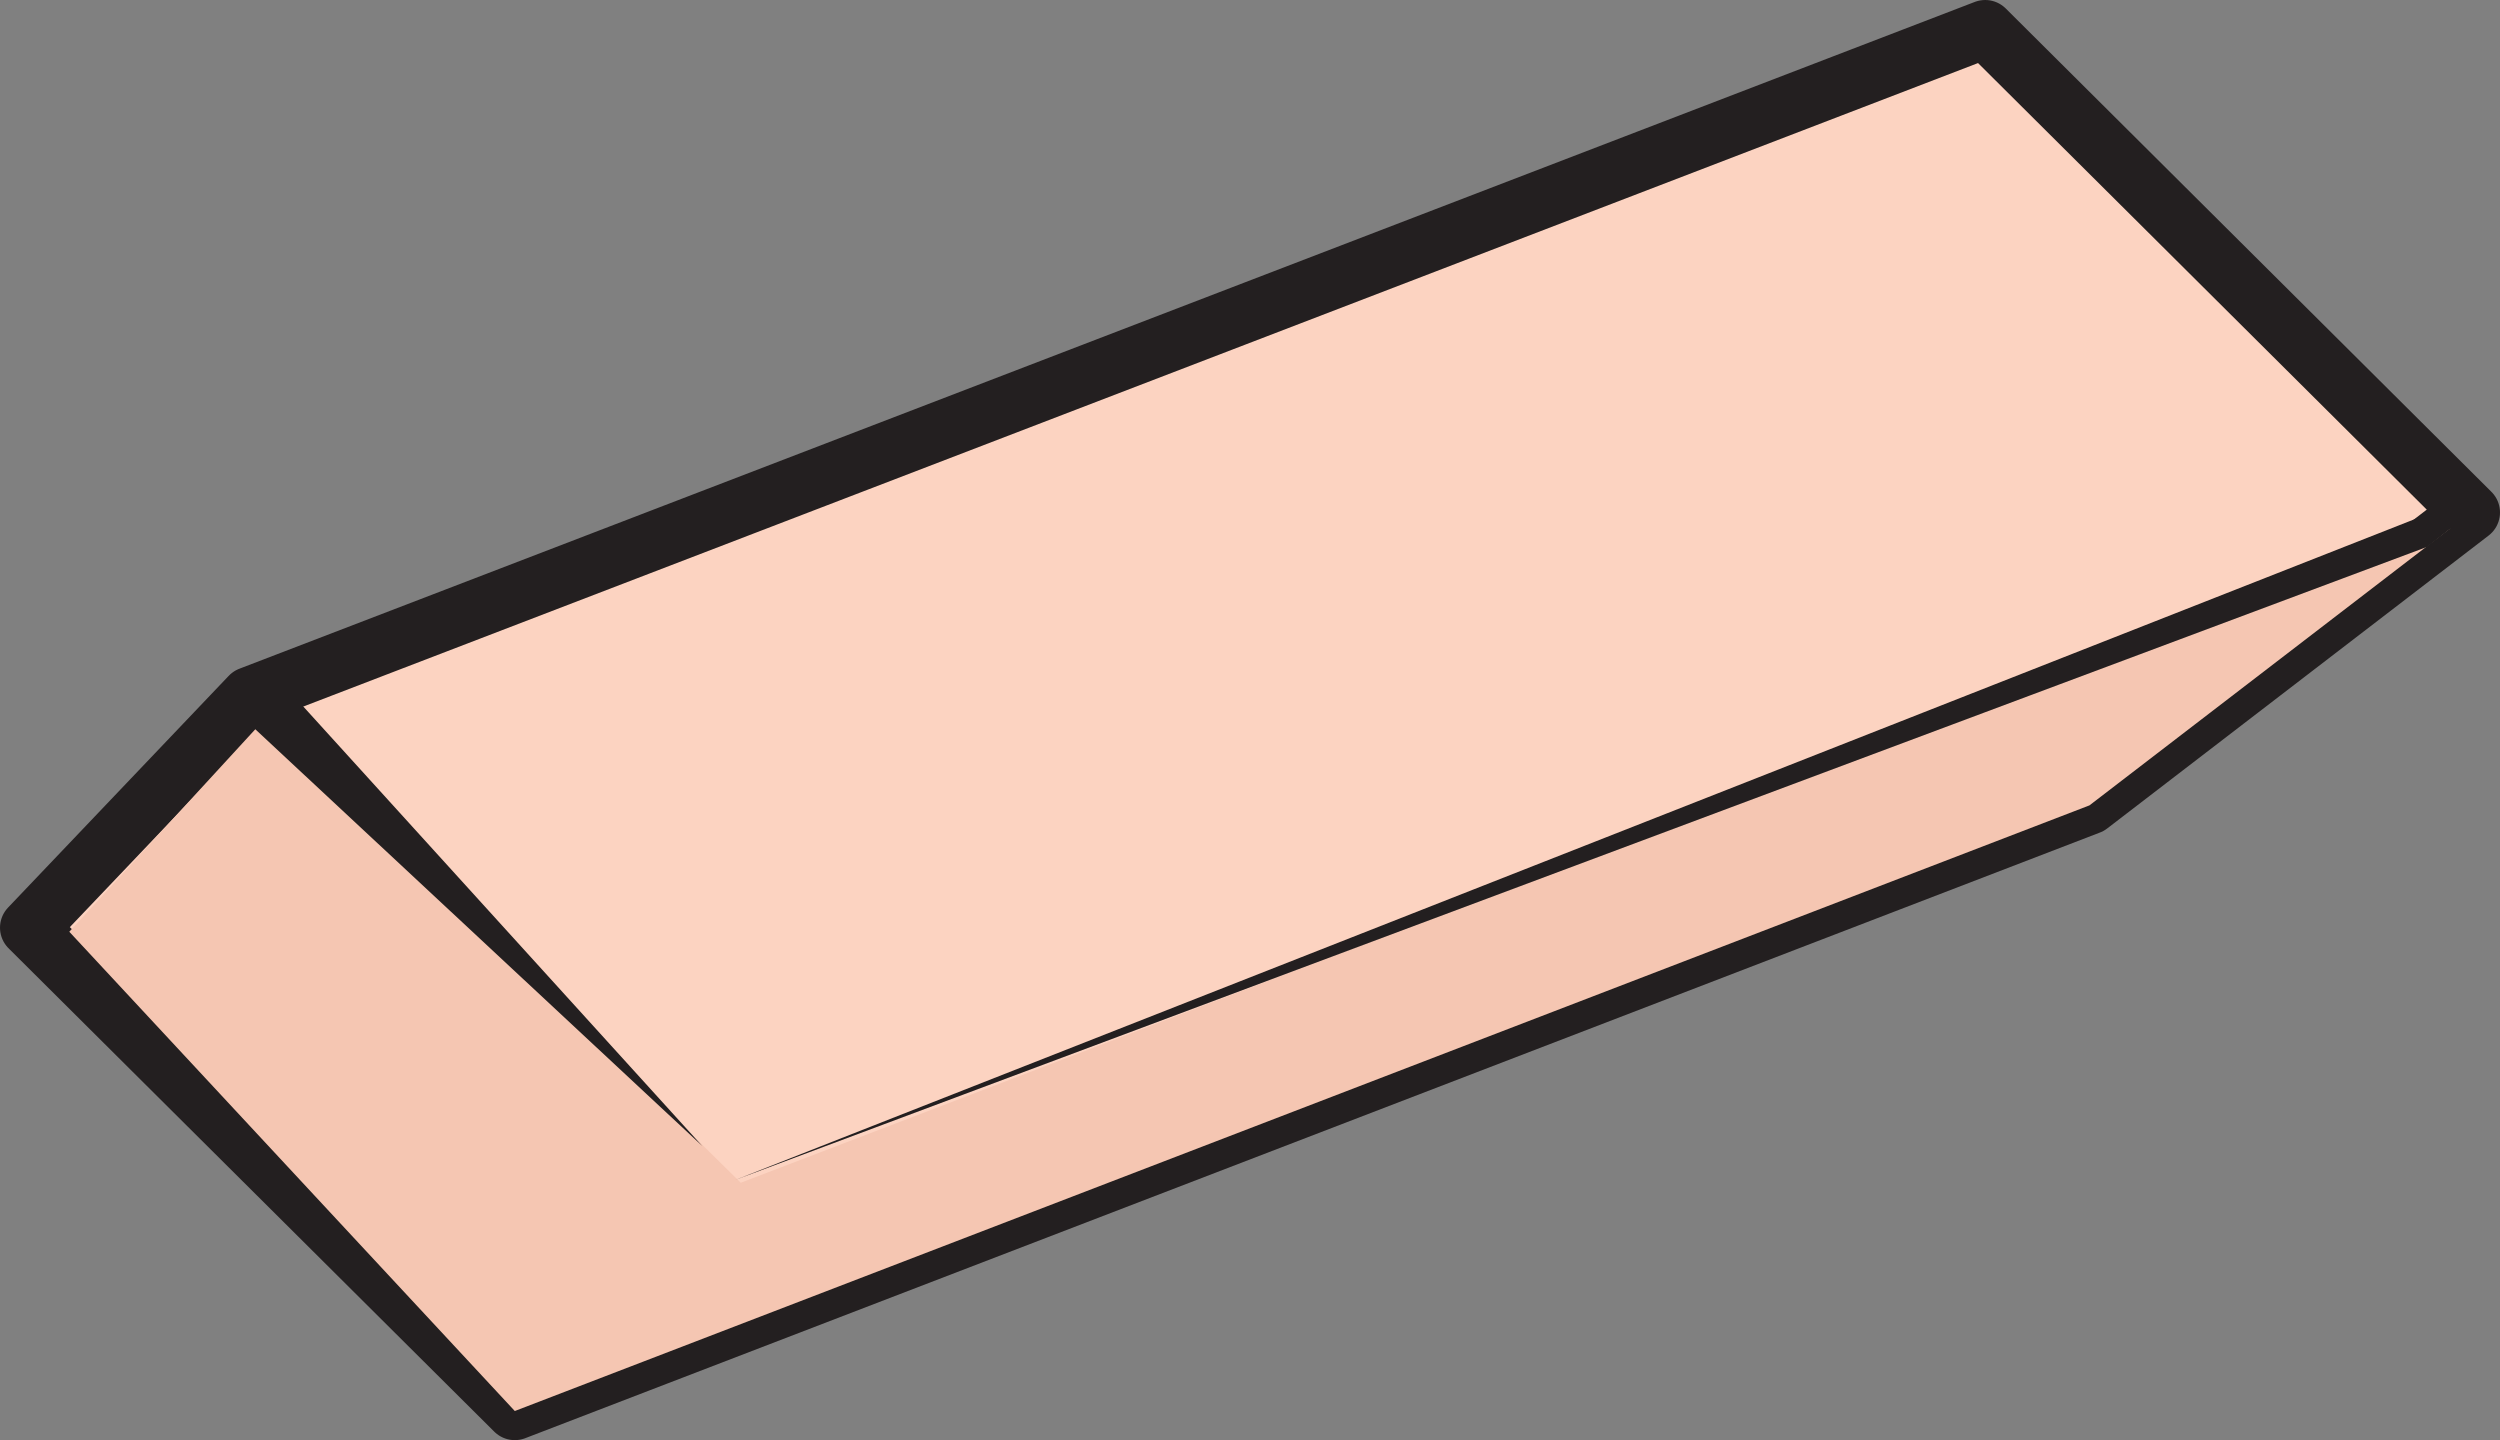 <svg xmlns="http://www.w3.org/2000/svg" viewBox="0 0 42.93 24.73"><rect x="0" y="0" width="42.93" height="24.73" fill="#808080" stroke="none"/><defs><style>.cls-1{fill:#fff}.cls-1,.cls-2,.cls-3,.cls-4{fill-rule:evenodd}.cls-2{fill:#fcd3c1;stroke:#231f20;stroke-linejoin:round;stroke-width:1px}.cls-3{fill:#f5c6b2}.cls-4{fill:#231f20}</style></defs><title>Asset 40</title><g id="Layer_2" data-name="Layer 2"><g id="Layer_1-2" data-name="Layer 1"><path class="cls-1" d="M34.09.5L4.29 11.95.5 15.93l8.34 8.3 27.04-10.4 6.55-5.03L34.09.5z"/><path class="cls-2" d="M34.09.5L4.29 11.95.5 15.93l8.34 8.3 27.04-10.4 6.55-5.03L34.09.5z"/><path class="cls-3" d="M4.66 12.36l-.2.08L1.19 16l7.65 8.23 27.04-10.4 6.2-4.76-29.36 11.24-8.06-7.95z"/><path class="cls-4" d="M12.06 19.68l-7.19-7.92-.58.19-.22.28 7.99 7.45zm.57.58L42.24 8.61l.19.19-.75.59-29.05 10.87z"/></g></g></svg>